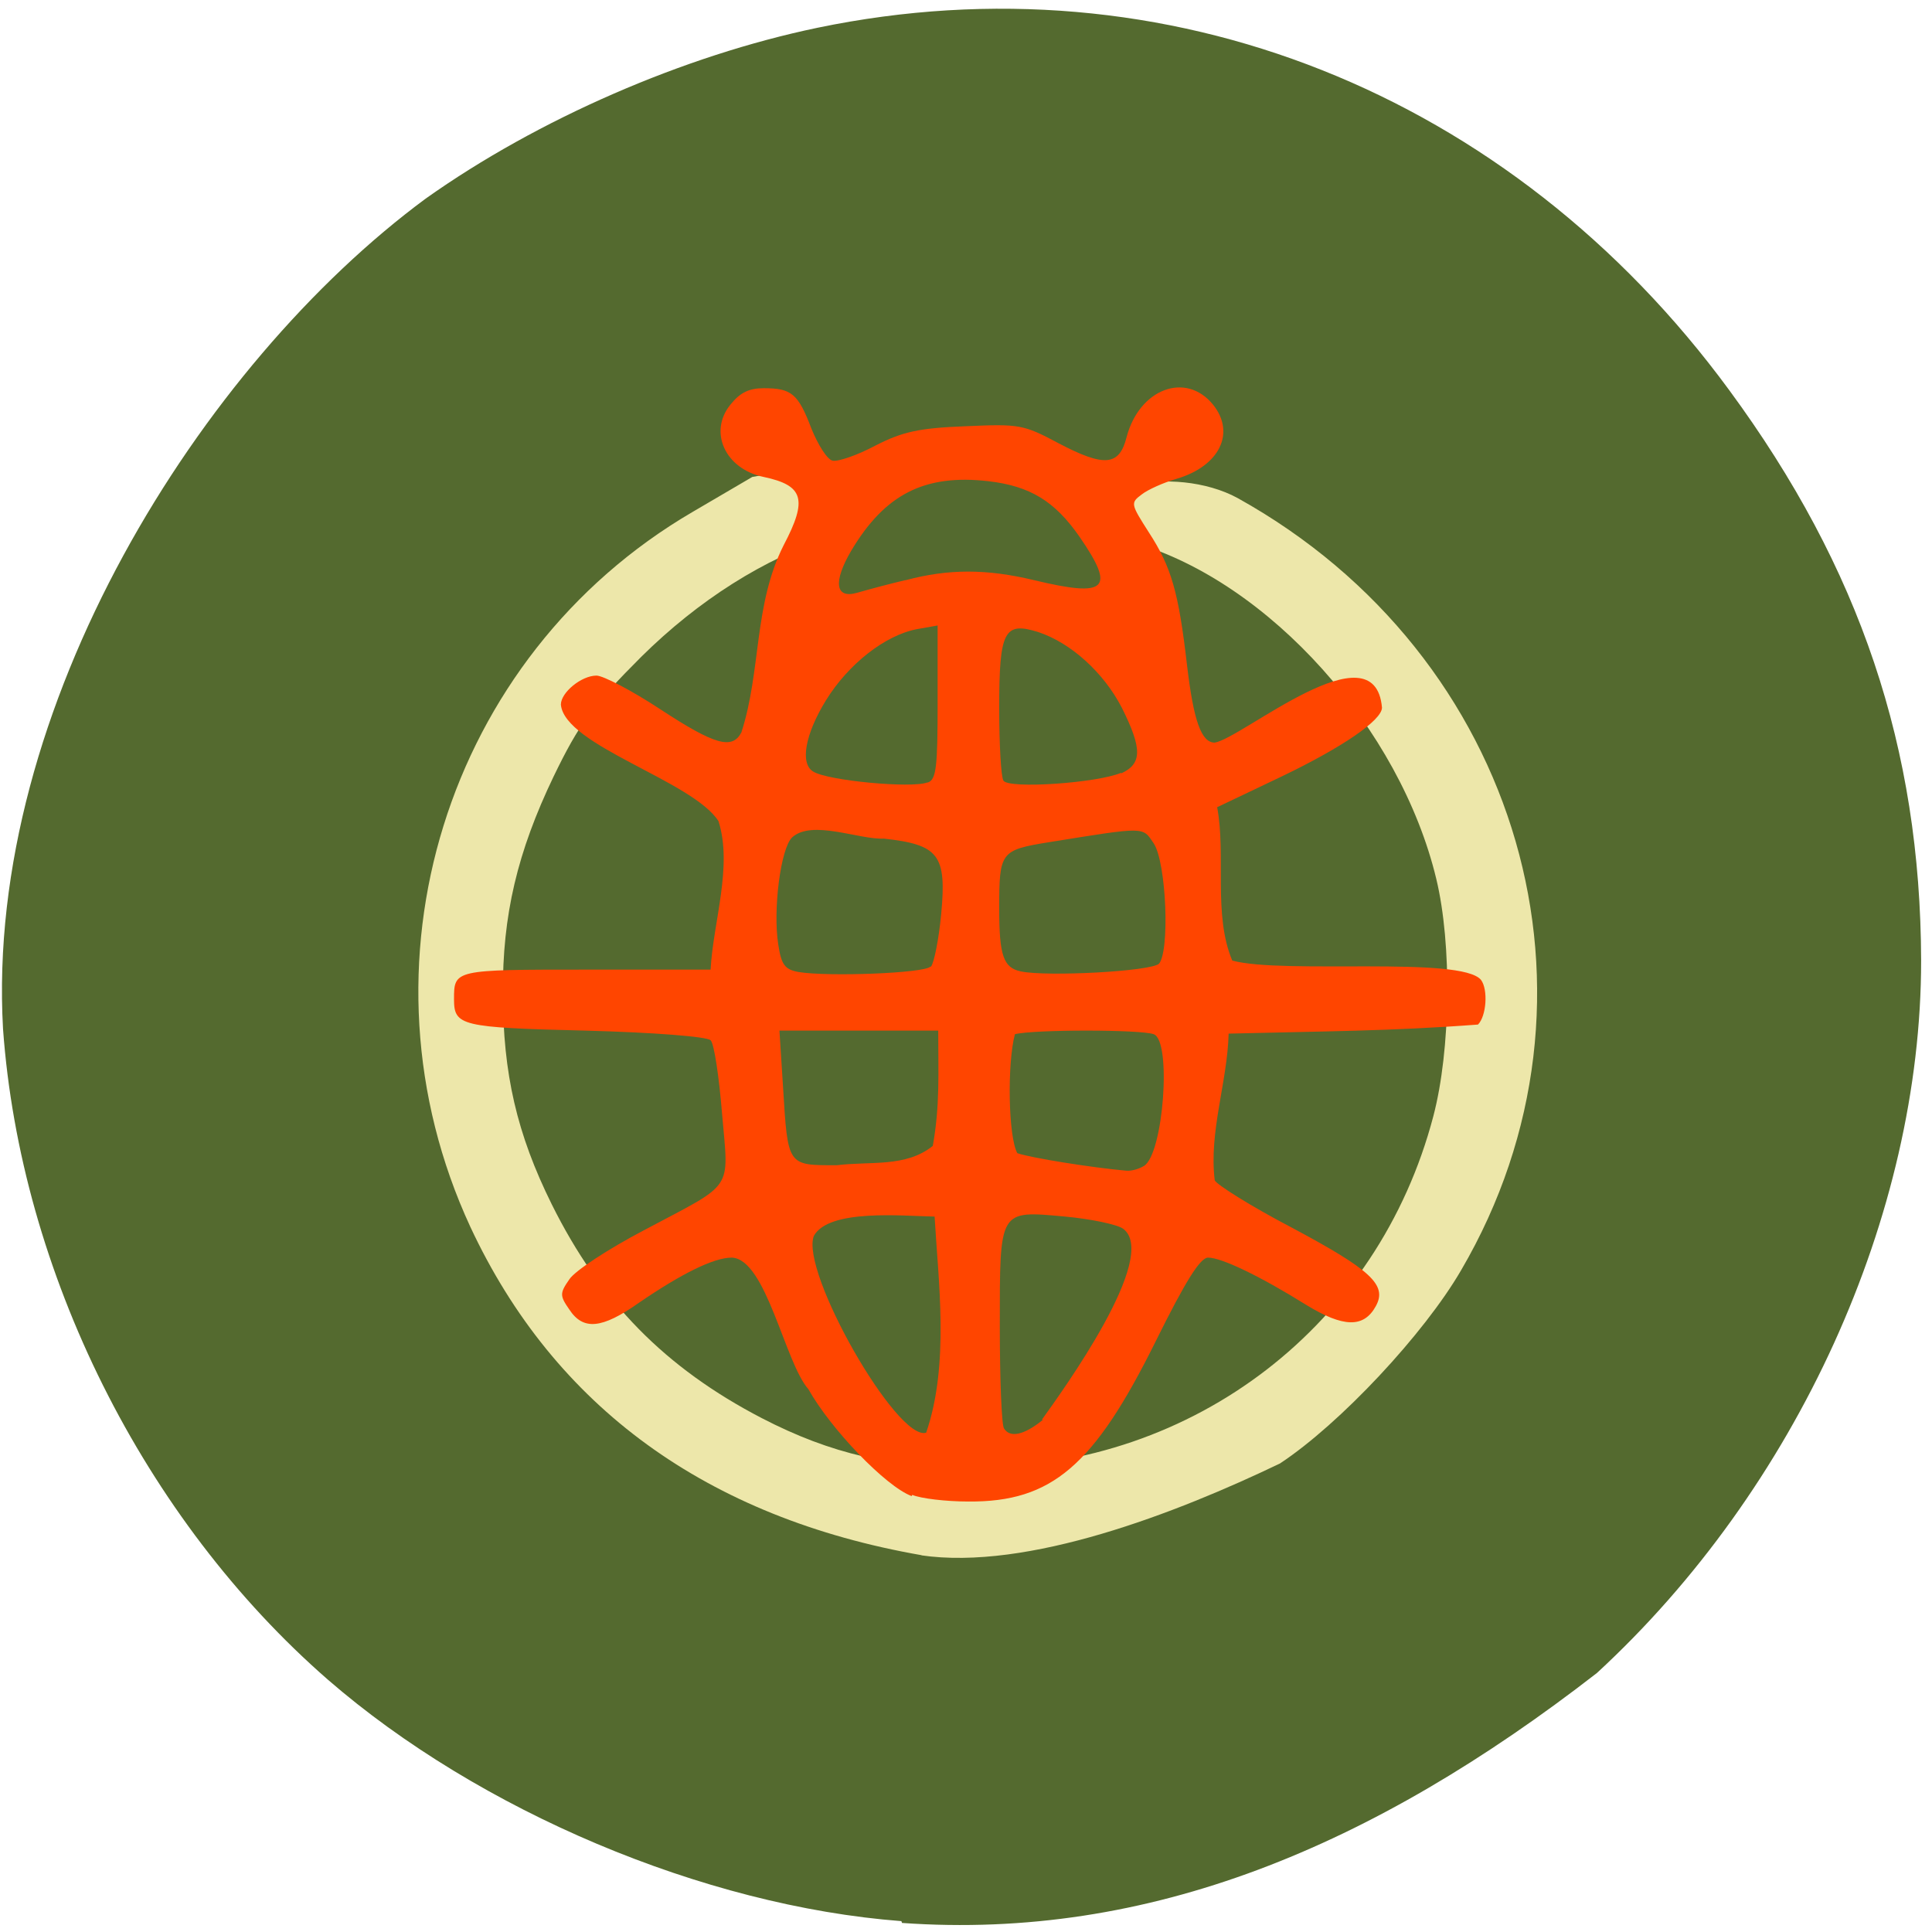 <svg xmlns="http://www.w3.org/2000/svg" viewBox="0 0 32 32"><path d="m 14.93 31.82 c -3.28 -0.25 -7 -1.83 -9.5 -4 c -3.05 -2.66 -5.09 -6.75 -5.38 -10.78 c -0.3 -5.32 3.28 -11 7 -13.75 c 1.86 -1.32 4.28 -2.37 6.49 -2.83 c 5.77 -1.2 11.48 1.07 15.1 6 c 2.17 2.95 3.17 5.93 3.18 9.45 c 0 4.22 -2.06 8.75 -5.37 11.8 c -3.71 2.88 -7.42 4.43 -11.51 4.14" style="fill:#546a2f"/><path d="m 15.27 25.76 c -3.56 -0.62 -6.09 -2.46 -7.48 -5.44 c -2 -4.32 -0.41 -9.45 3.68 -11.84 l 0.99 -0.58 c 0.99 -0.21 2.48 0.52 1.29 1 c -1.09 0.35 -2.18 1.04 -3.13 1.98 c -0.8 0.8 -1.03 1.11 -1.45 1.98 c -0.6 1.25 -0.85 2.3 -0.84 3.59 c 0 1.33 0.23 2.33 0.81 3.5 c 0.8 1.61 1.88 2.71 3.48 3.54 c 1.14 0.59 2.17 0.83 3.57 0.82 c 3.6 -0.02 6.64 -2.36 7.55 -5.82 c 0.29 -1.1 0.31 -2.85 0.05 -3.93 c -0.6 -2.5 -2.77 -4.92 -5 -5.57 c -1.25 -0.96 0.67 -1.31 1.71 -0.74 c 4.7 2.61 6.34 8.28 3.7 12.79 c -0.61 1.05 -2 2.54 -3 3.2 c -1.71 0.82 -4.18 1.78 -5.95 1.52" style="fill:#ede7aa"/><path d="m 15.1 24.78 c -0.43 -0.16 -1.34 -1.11 -1.71 -1.77 c -0.39 -0.44 -0.7 -2.16 -1.27 -2.18 c -0.3 0 -0.84 0.27 -1.54 0.75 c -0.61 0.43 -0.92 0.46 -1.15 0.11 c -0.16 -0.23 -0.16 -0.27 0 -0.5 c 0.09 -0.14 0.64 -0.5 1.23 -0.81 c 1.52 -0.81 1.41 -0.63 1.3 -1.93 c -0.05 -0.61 -0.13 -1.16 -0.19 -1.22 c -0.06 -0.06 -0.93 -0.13 -2.08 -0.16 c -2.06 -0.05 -2.17 -0.08 -2.17 -0.52 c 0 -0.49 0 -0.49 2.19 -0.49 h 2.06 c 0.04 -0.78 0.37 -1.71 0.13 -2.46 c -0.43 -0.67 -2.55 -1.25 -2.61 -1.93 c 0 -0.2 0.34 -0.48 0.59 -0.48 c 0.11 0 0.59 0.25 1.06 0.56 c 0.9 0.59 1.19 0.67 1.34 0.38 c 0.33 -1.02 0.2 -2.11 0.7 -3.1 c 0.4 -0.76 0.33 -0.99 -0.33 -1.13 c -0.64 -0.13 -0.92 -0.75 -0.55 -1.2 c 0.16 -0.2 0.31 -0.27 0.55 -0.27 c 0.46 0 0.57 0.09 0.79 0.67 c 0.11 0.27 0.26 0.51 0.35 0.53 c 0.09 0.02 0.41 -0.09 0.71 -0.25 c 0.45 -0.23 0.72 -0.29 1.49 -0.32 c 0.89 -0.04 0.96 -0.03 1.54 0.28 c 0.76 0.4 1.01 0.38 1.13 -0.1 c 0.21 -0.8 0.98 -1.09 1.43 -0.54 c 0.38 0.47 0.11 1.02 -0.6 1.23 c -0.21 0.06 -0.48 0.18 -0.58 0.26 c -0.19 0.14 -0.18 0.16 0.12 0.63 c 0.37 0.57 0.49 0.98 0.63 2.19 c 0.11 0.94 0.24 1.29 0.46 1.29 c 0.45 -0.07 2.65 -1.94 2.77 -0.58 c 0 0.21 -0.66 0.66 -1.66 1.14 l -1.07 0.51 c 0.15 0.8 -0.07 1.78 0.25 2.54 c 0.85 0.23 3.79 -0.08 4.12 0.32 c 0.12 0.16 0.09 0.6 -0.05 0.74 c -1.46 0.11 -2.57 0.11 -4.13 0.15 c -0.02 0.8 -0.33 1.63 -0.23 2.43 c 0.03 0.07 0.6 0.43 1.27 0.78 c 1.31 0.7 1.59 0.95 1.4 1.3 c -0.2 0.37 -0.54 0.36 -1.16 -0.02 c -0.77 -0.48 -1.4 -0.78 -1.62 -0.78 c -0.13 0 -0.37 0.38 -0.87 1.39 c -1.02 2.06 -1.72 2.66 -3.1 2.65 c -0.37 0 -0.79 -0.05 -0.93 -0.11 m 0.36 -4.61 c -0.53 -0.01 -1.74 -0.13 -1.99 0.32 c -0.23 0.59 1.38 3.41 1.86 3.26 c 0.39 -1.13 0.2 -2.52 0.14 -3.58 m 1.78 3.36 c 0.33 -0.46 1.96 -2.71 1.34 -3.16 c -0.1 -0.07 -0.53 -0.16 -0.96 -0.2 c -1.1 -0.1 -1.08 -0.13 -1.08 1.82 c 0 0.88 0.03 1.64 0.07 1.69 c 0.1 0.16 0.33 0.11 0.64 -0.14 m 1.68 -4.21 c 0.32 -0.2 0.46 -2.07 0.16 -2.18 c -0.21 -0.08 -2 -0.08 -2.3 0 c -0.13 0.49 -0.11 1.7 0.04 1.97 c 0.23 0.08 1.24 0.24 1.8 0.29 c 0.09 0.01 0.22 -0.03 0.3 -0.08 m -3.5 -0.33 c 0.12 -0.67 0.09 -1.2 0.09 -1.91 h -2.63 l 0.06 0.94 c 0.08 1.31 0.07 1.29 0.89 1.29 c 0.56 -0.07 1.14 0.04 1.59 -0.32 m -0.03 -2.97 c 0.05 -0.06 0.13 -0.45 0.17 -0.88 c 0.09 -0.97 -0.04 -1.14 -0.95 -1.24 c -0.41 0.02 -1.19 -0.32 -1.52 -0.02 c -0.19 0.18 -0.32 1.2 -0.23 1.77 c 0.05 0.34 0.11 0.42 0.34 0.46 c 0.49 0.08 2.08 0.02 2.18 -0.09 m 3.78 -0.04 c 0.19 -0.19 0.13 -1.68 -0.08 -2 c -0.19 -0.28 -0.12 -0.28 -1.74 -0.02 c -0.8 0.13 -0.82 0.16 -0.82 1.1 c 0 0.78 0.07 0.98 0.36 1.04 c 0.43 0.09 2.16 0 2.29 -0.13 m -3.83 -3 c 0.14 -0.05 0.16 -0.27 0.16 -1.33 v -1.27 l -0.34 0.06 c -0.53 0.1 -1.14 0.58 -1.51 1.18 c -0.35 0.57 -0.43 1.05 -0.21 1.18 c 0.24 0.15 1.62 0.28 1.89 0.18 m 3.21 -0.15 c 0.35 -0.16 0.35 -0.41 0.01 -1.09 c -0.3 -0.58 -0.84 -1.07 -1.38 -1.25 c -0.57 -0.18 -0.65 -0.02 -0.65 1.26 c 0 0.6 0.03 1.14 0.07 1.2 c 0.09 0.14 1.55 0.04 1.95 -0.13 m -3.57 -3.19 c 0.71 -0.19 1.34 -0.19 2.13 0 c 1.21 0.29 1.35 0.15 0.75 -0.72 c -0.41 -0.59 -0.82 -0.84 -1.51 -0.92 c -1.05 -0.12 -1.71 0.21 -2.27 1.15 c -0.3 0.51 -0.27 0.8 0.09 0.7 c 0.28 -0.08 0.55 -0.15 0.8 -0.21" style="fill:#ff4500"/></svg>